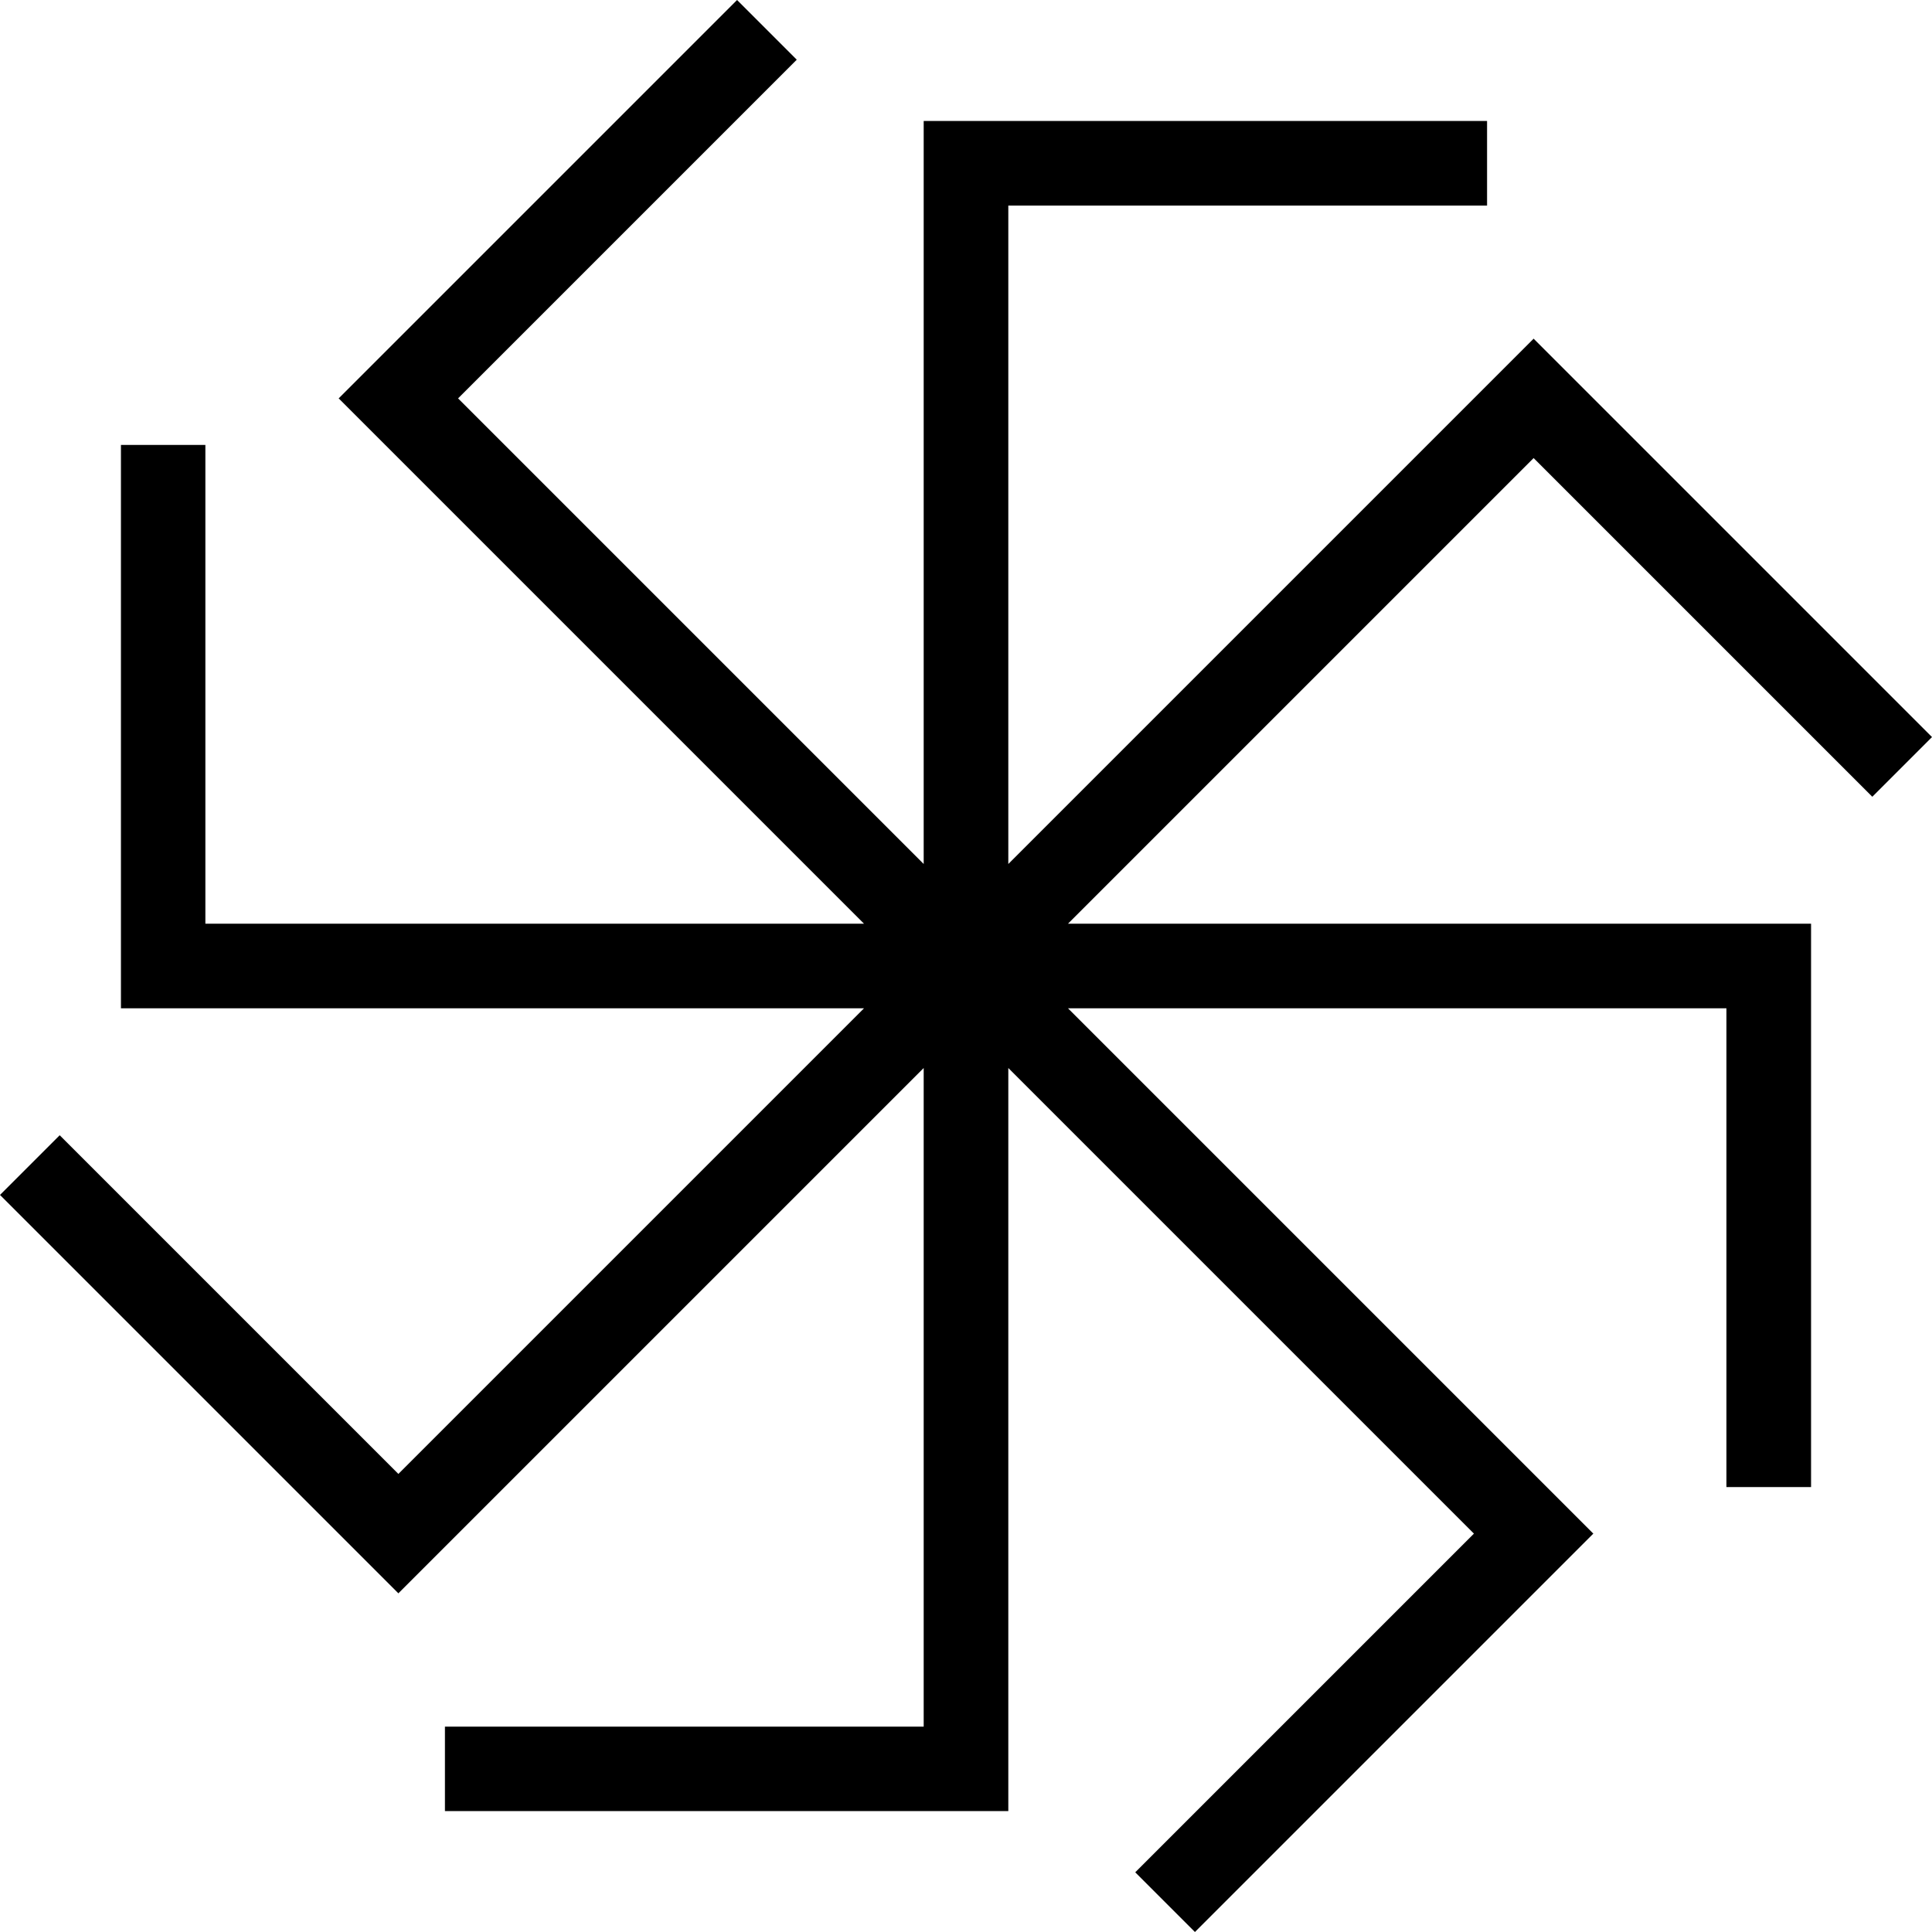 <svg xmlns="http://www.w3.org/2000/svg" viewBox="0 0 100 100"><g id="Слой_2" data-name="Слой 2"><g id="Слой_1-2" data-name="Слой 1"><polygon points="79.38 23.71 55.28 47.81 93.74 47.81 93.74 76.97 89.36 76.97 89.36 52.19 55.28 52.19 79.38 76.29 82.47 79.38 79.38 82.47 61.85 100 58.76 96.91 76.29 79.38 52.19 55.28 52.19 93.74 23.03 93.74 23.03 89.37 47.81 89.37 47.81 55.28 23.71 79.38 20.62 82.47 17.53 79.38 0 61.85 3.09 58.76 20.62 76.29 44.72 52.19 6.26 52.19 6.26 23.03 10.63 23.03 10.63 47.81 44.72 47.81 20.62 23.71 17.53 20.62 38.15 0 41.24 3.09 23.71 20.62 47.81 44.72 47.81 6.26 76.97 6.26 76.97 10.64 52.19 10.64 52.19 44.72 79.38 17.53 82.47 20.62 100 38.15 96.91 41.24 79.38 23.71"/></g></g></svg>